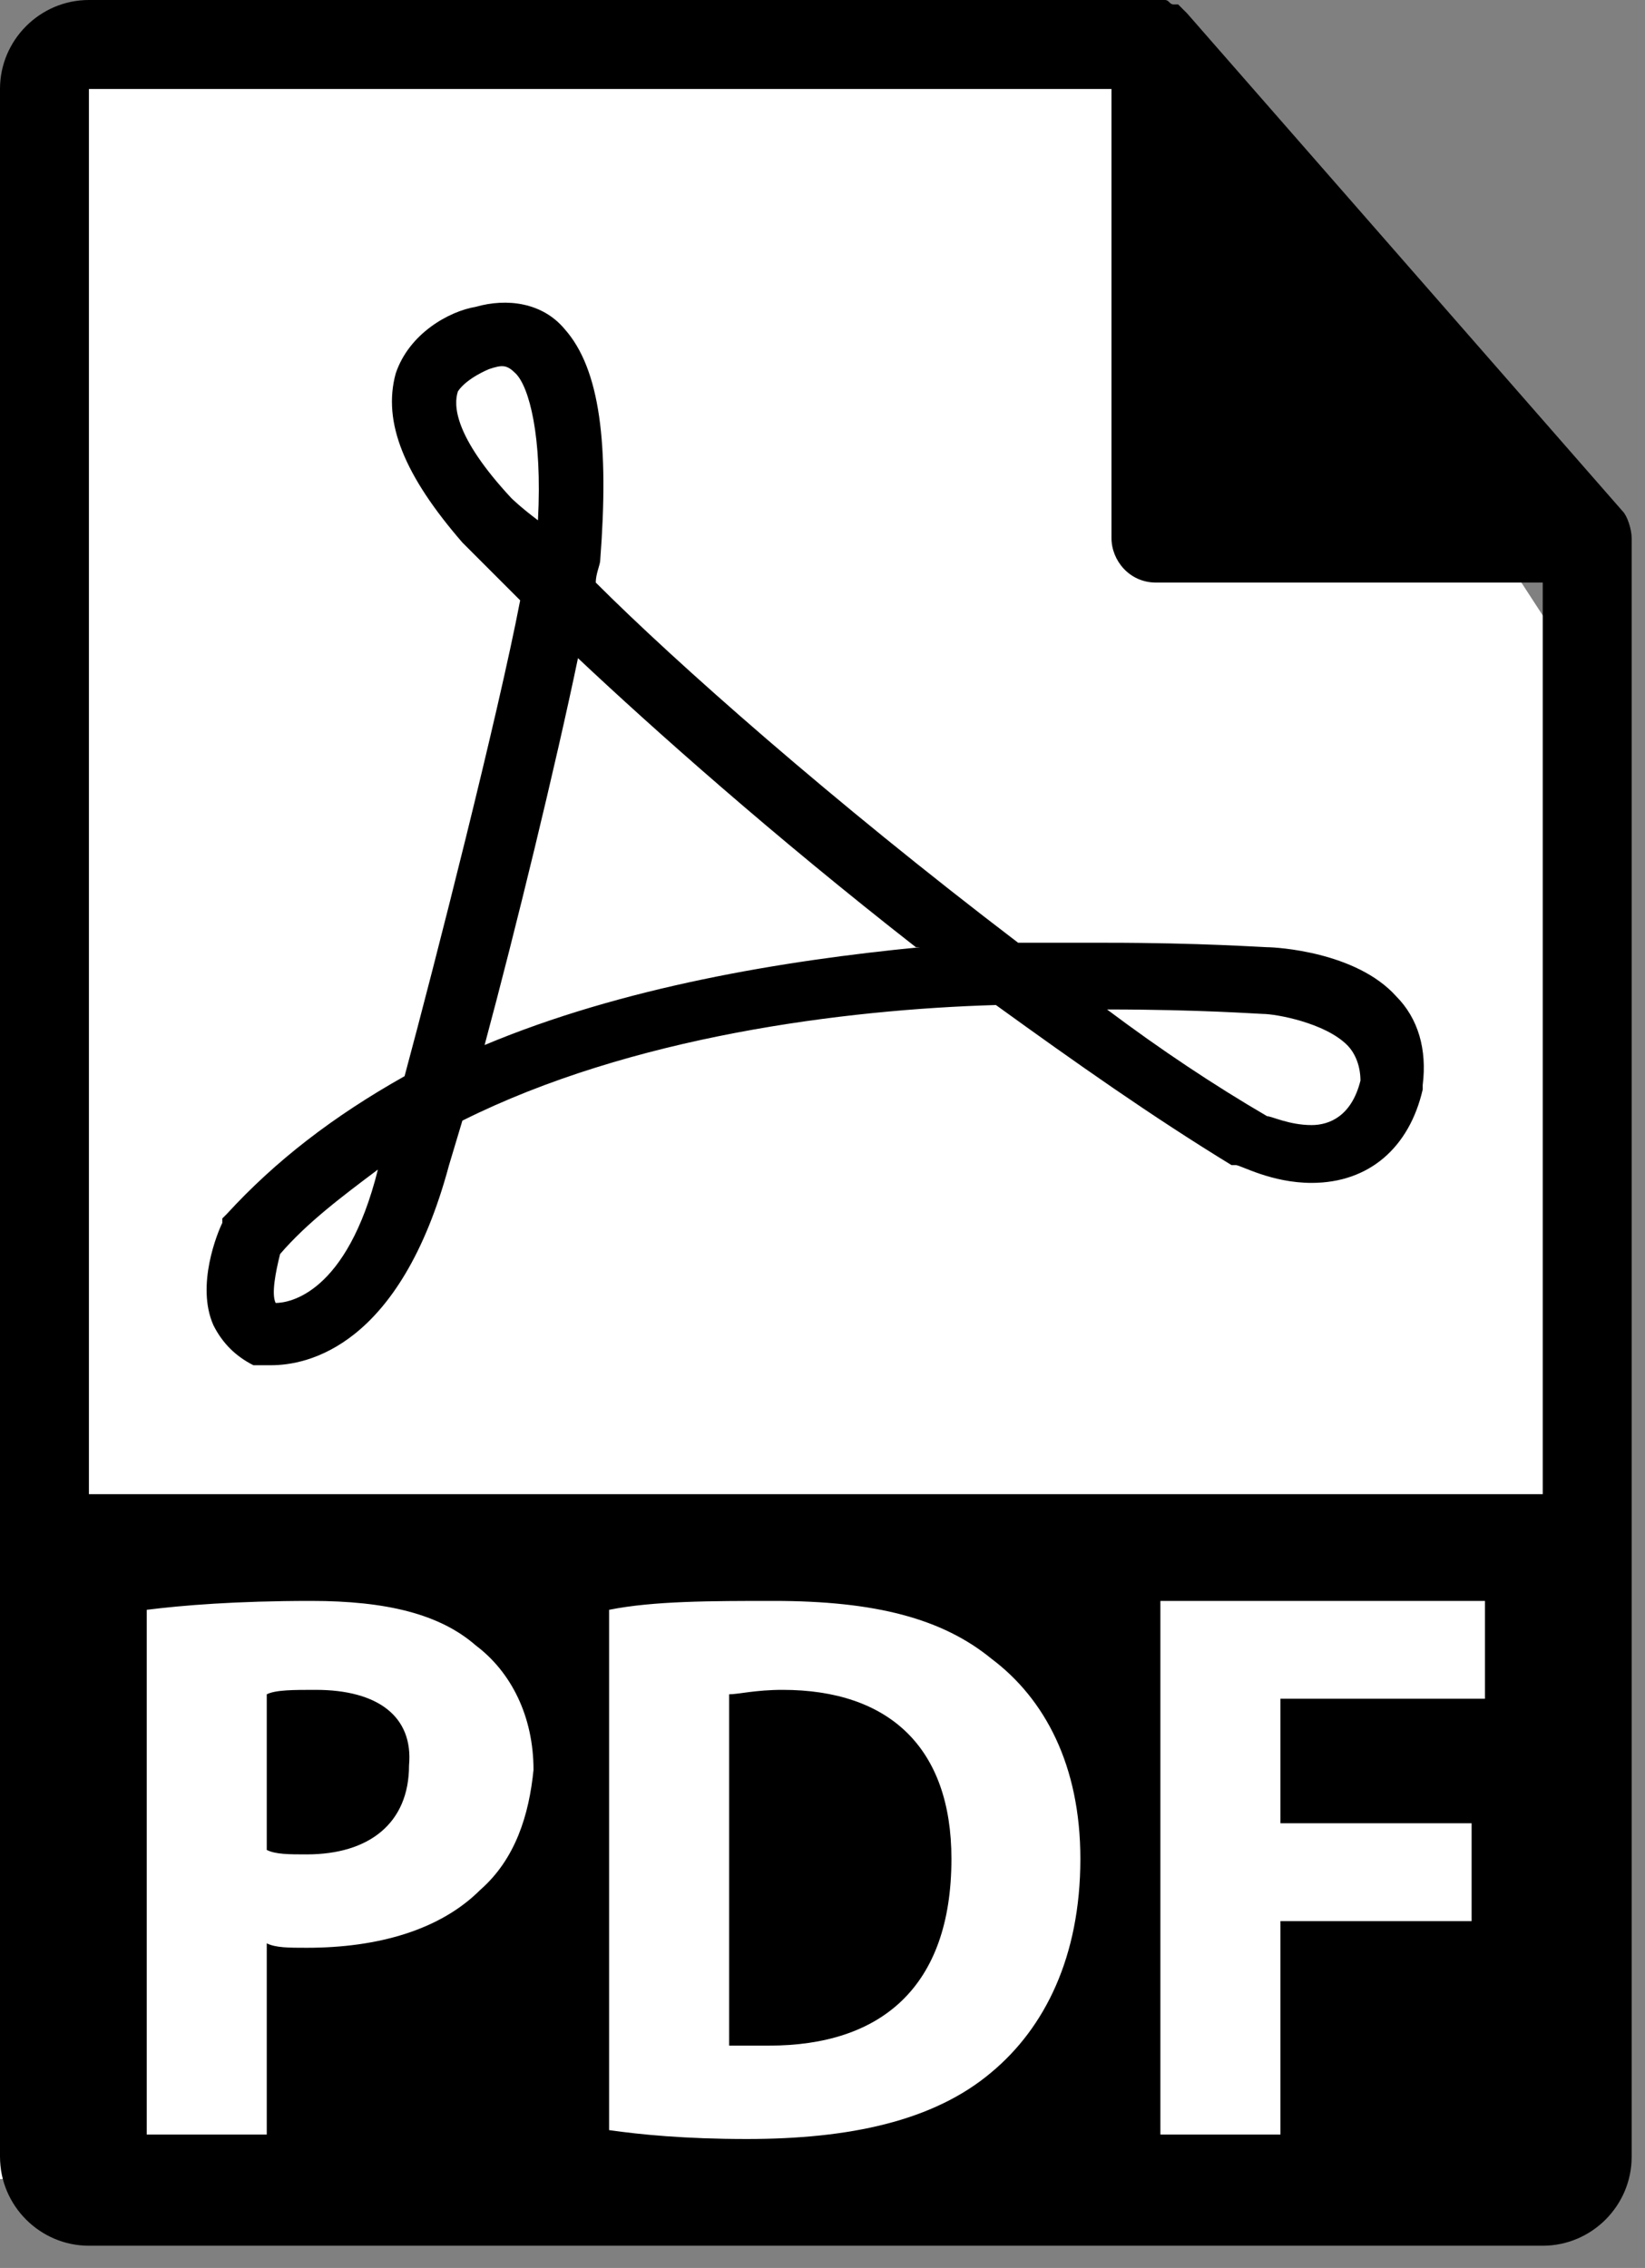 <?xml version="1.0" encoding="utf-8"?>
<!-- Generator: Adobe Illustrator 21.1.0, SVG Export Plug-In . SVG Version: 6.00 Build 0)  -->
<svg version="1.1" id="Layer_1" xmlns="http://www.w3.org/2000/svg" xmlns:xlink="http://www.w3.org/1999/xlink" x="0px" y="0px"
	 viewBox="0 0 37 51" style="enable-background:new 0 0 37 51;" xml:space="preserve">
<rect x="0" y="0" width="37" height="51" fill="#808080" stroke="none"/>
<style type="text/css">
	.st0{fill:#FFFFFF;}
</style>
<title>Group 17</title>
<desc>Created with Sketch.</desc>
<g id="Save-integration">
	<g id="_x31_4-Confirmation" transform="translate(-34, -467)">
		<g id="Group-17" transform="translate(34, 467)">
			<polygon id="Rectangle-16" class="st0" points="0,2 27,2 35,14.3 35,49 0,49 			"/>
			<g id="pdf-file-format-symbol">
				<path id="Shape" d="M17.6,38c-0.6,0-1,0.1-1.2,0.1V46C16.6,46,17,46,17.3,46c2.5,0,4.1-1.3,4.1-4.2C21.4,39.3,20,38,17.6,38z"/>
				<path id="Shape_1_" d="M7.1,38C6.6,38,6.2,38,6,38.1v3.5c0.2,0.1,0.5,0.1,0.9,0.1c1.4,0,2.3-0.7,2.3-2C9.3,38.6,8.5,38,7.1,38z"
					/>
				<path id="Shape_2_" d="M36.7,12.1c0-0.2-0.1-0.5-0.2-0.6L26.7,0.3c0,0,0,0,0,0c-0.1-0.1-0.1-0.1-0.2-0.2c0,0,0,0-0.1,0
					c-0.1,0-0.1-0.1-0.2-0.1c0,0,0,0-0.1,0C26.1,0,26,0,26,0H2c-1.1,0-2,0.9-2,2v46.5c0,1.1,0.9,2,2,2h32.7c1.1,0,2-0.9,2-2V12.2
					C36.7,12.2,36.7,12.1,36.7,12.1z M10.8,42.5c-0.9,0.9-2.3,1.3-3.9,1.3c-0.4,0-0.7,0-0.9-0.1V48H3.3V36.2c0.8-0.1,2-0.2,3.7-0.2
					c1.7,0,2.9,0.3,3.7,1c0.8,0.6,1.3,1.6,1.3,2.8C11.9,40.8,11.6,41.8,10.8,42.5z M22.3,46.6c-1.3,1.1-3.2,1.5-5.5,1.5
					c-1.4,0-2.4-0.1-3.1-0.2V36.2c1-0.2,2.3-0.2,3.7-0.2c2.3,0,3.8,0.4,4.9,1.3c1.2,0.9,2,2.4,2,4.5C24.3,44,23.5,45.6,22.3,46.6z
					 M33.4,38.2h-4.6V41h4.3v2.2h-4.3V48h-2.7V36h7.3V38.2z M2,33.6V2H25v10.1c0,0.5,0.4,1,1,1h8.7l0,20.5H2z"/>
				<path id="Shape_3_" d="M28.5,21.3c-0.1,0-1.5-0.1-3.6-0.1c-0.7,0-1.3,0-2,0c-4.2-3.2-7.7-6.3-9.5-8.1c0-0.2,0.1-0.4,0.1-0.5
					c0.2-2.6,0-4.3-0.8-5.2c-0.5-0.6-1.3-0.7-2-0.5C10.1,7,9.2,7.5,8.9,8.4c-0.3,1.1,0.2,2.3,1.5,3.8c0,0,0.5,0.5,1.3,1.3
					c-0.5,2.6-1.9,8.1-2.6,10.7c-1.6,0.9-2.9,1.9-4,3.1l-0.1,0.1l0,0.1c-0.1,0.2-0.6,1.4-0.2,2.3c0.2,0.4,0.5,0.7,0.9,0.9l0.1,0
					c0,0,0.1,0,0.3,0c0.8,0,2.9-0.4,4-4.5l0.3-1c3.8-1.9,8.6-2.5,12-2.6c1.8,1.3,3.5,2.5,5.3,3.6l0.1,0c0.1,0,0.8,0.4,1.7,0.4l0,0
					c1.3,0,2.2-0.8,2.5-2.1l0-0.1c0.1-0.8-0.1-1.5-0.6-2C30.5,21.4,28.7,21.3,28.5,21.3z M6.2,29.3C6.2,29.3,6.2,29.3,6.2,29.3
					c-0.1-0.2,0-0.7,0.1-1.1c0.6-0.7,1.4-1.3,2.2-1.9C7.8,29.1,6.5,29.3,6.2,29.3z M11.5,11.2L11.5,11.2c-1.3-1.4-1.3-2.1-1.2-2.4
					C10.5,8.5,11,8.3,11,8.3c0.3-0.1,0.4-0.1,0.6,0.1c0.3,0.3,0.6,1.4,0.5,3.3C11.7,11.4,11.5,11.2,11.5,11.2z M10.9,23.5L10.9,23.5
					L10.9,23.5c0.7-2.6,1.6-6.3,2.1-8.7l0,0l0,0c1.7,1.6,4.4,4,7.6,6.5l0,0l0.1,0C17.6,21.6,14,22.2,10.9,23.5z M30.6,24.3
					c-0.2,0.8-0.7,1-1.1,1l0,0c-0.5,0-0.9-0.2-1-0.2c-1.2-0.7-2.4-1.5-3.6-2.4c0,0,0,0,0,0c2.1,0,3.4,0.1,3.5,0.1
					c0.3,0,1.4,0.2,1.9,0.7C30.5,23.7,30.6,24,30.6,24.3z"/>
			</g>
		</g>
	</g>
</g>
</svg>
